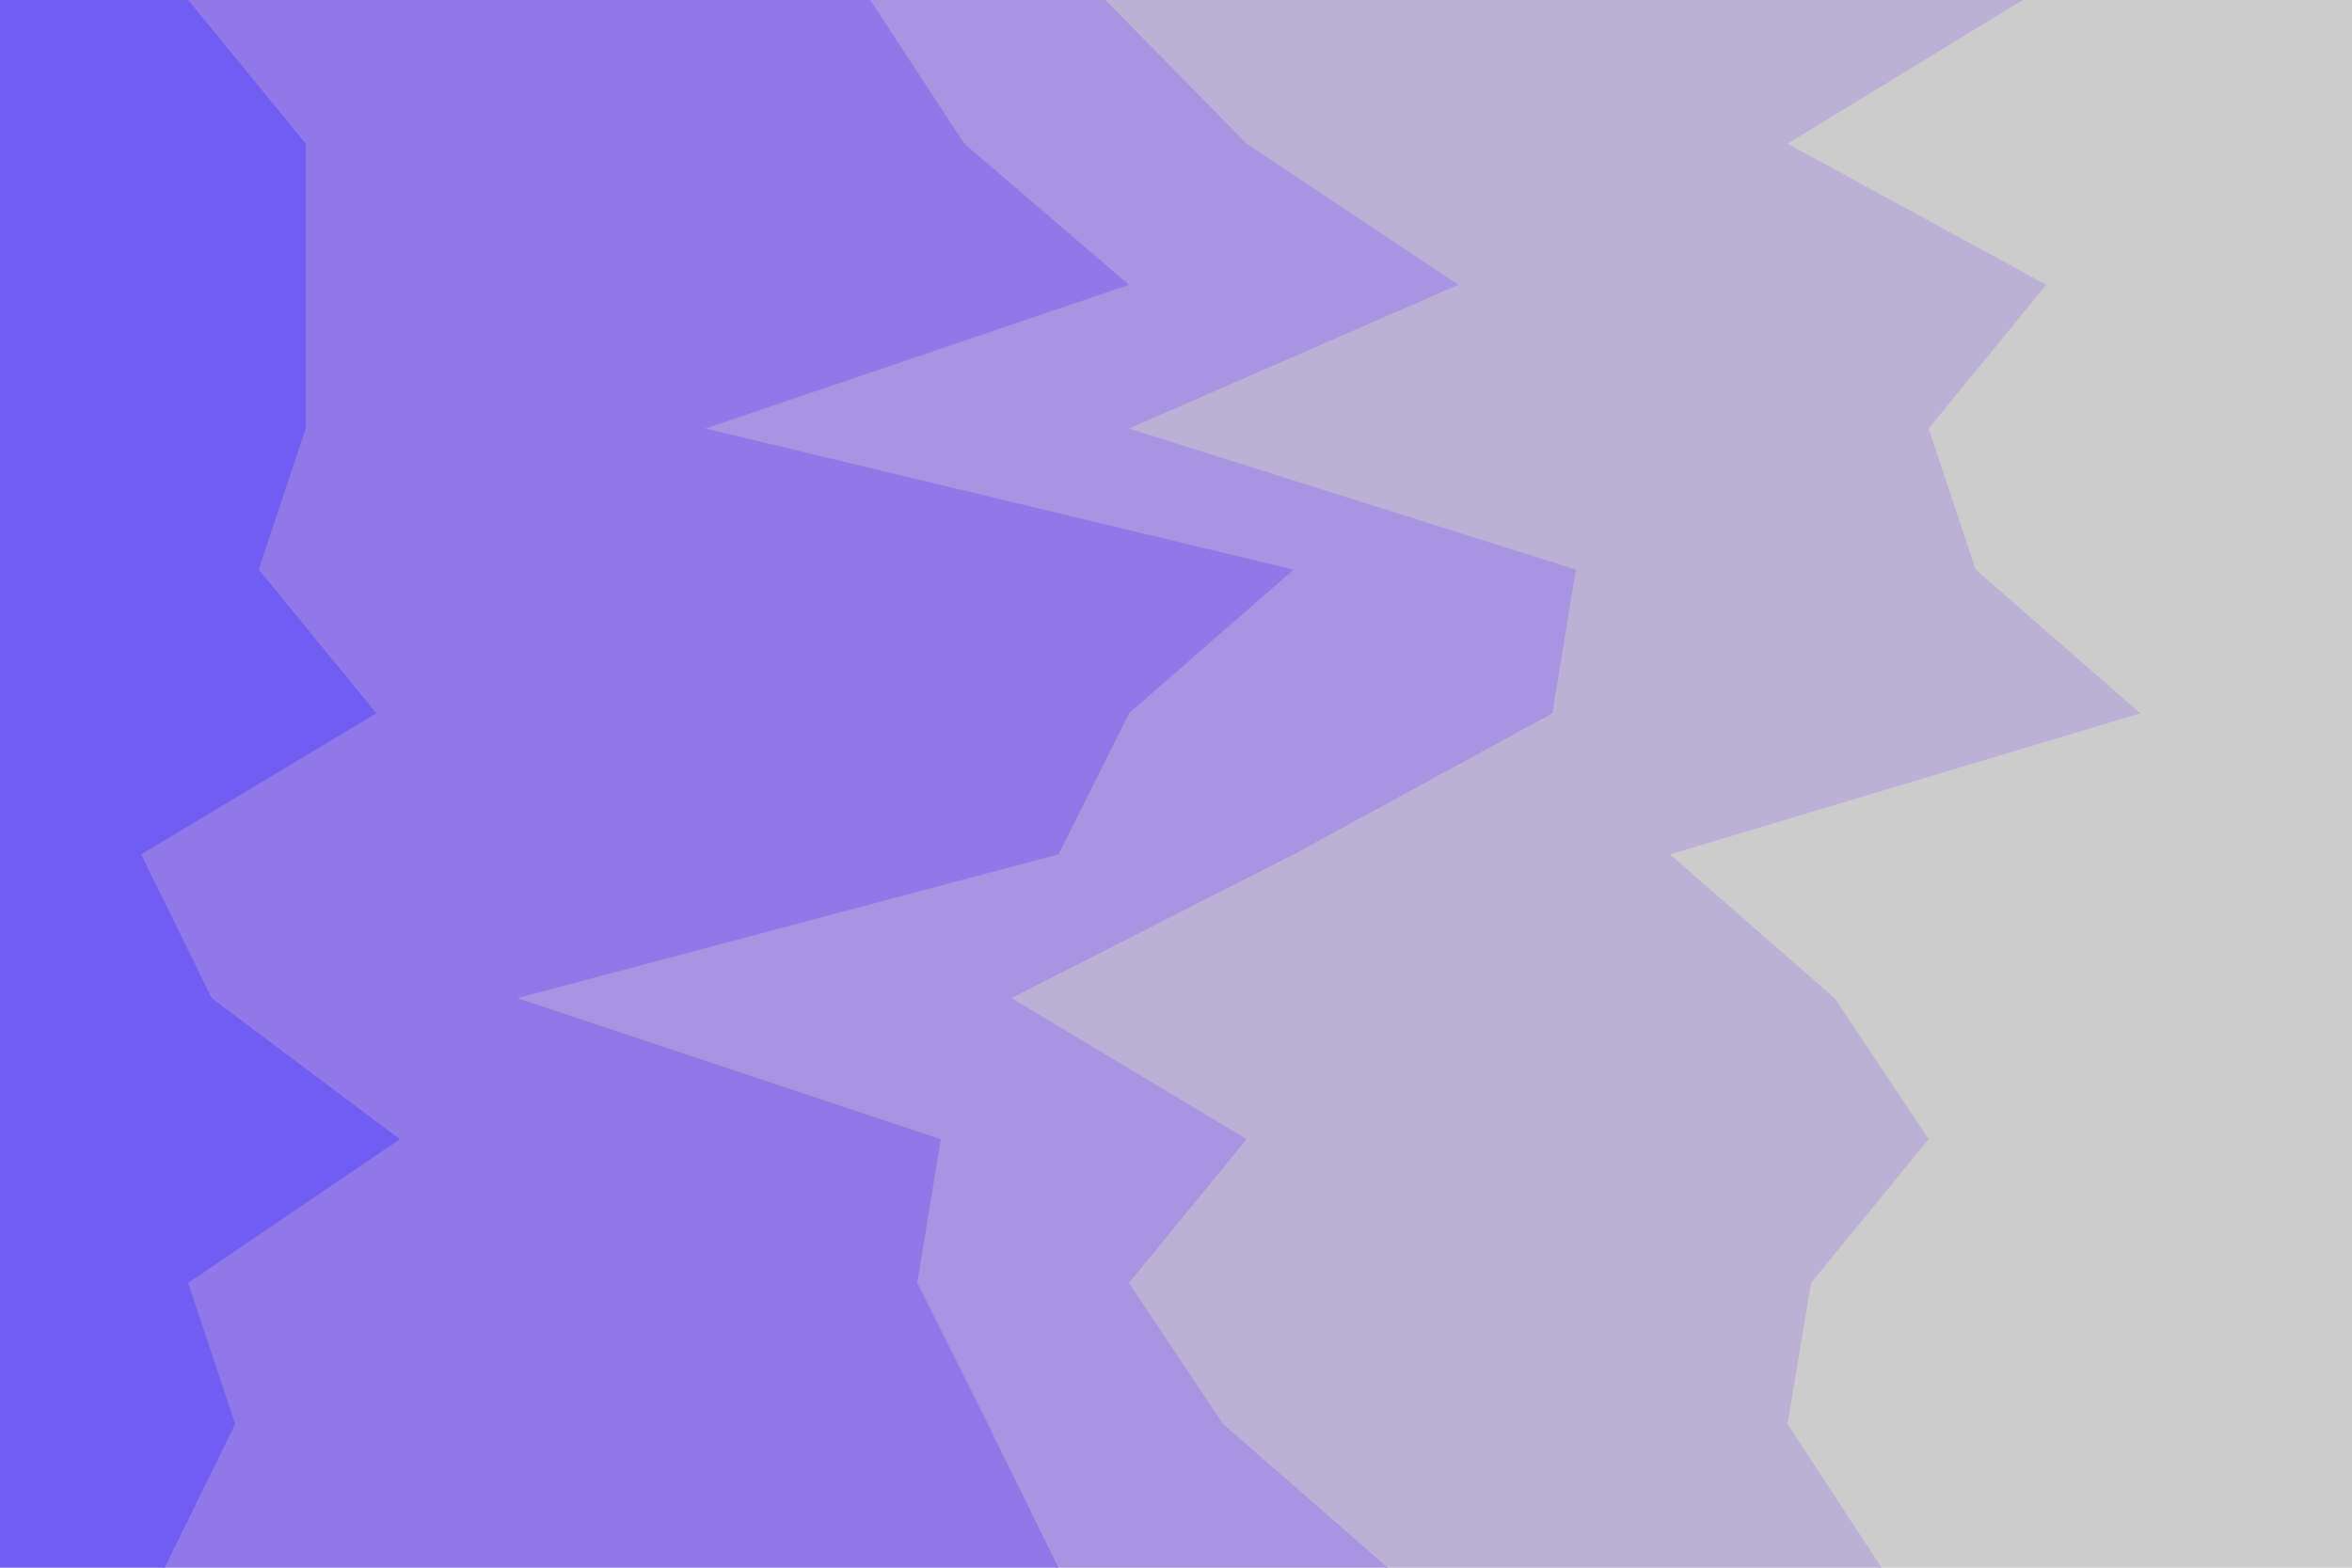 <svg id="visual" viewBox="0 0 900 600" width="900" height="600" xmlns="http://www.w3.org/2000/svg" xmlns:xlink="http://www.w3.org/1999/xlink" version="1.1"><path d="M719 600L683 545L692 491L737 436L701 382L638 327L818 273L755 218L737 164L782 109L683 55L773 0L900 0L900 55L900 109L900 164L900 218L900 273L900 327L900 382L900 436L900 491L900 545L900 600Z" fill="#cccccc"></path><path d="M530 600L467 545L431 491L476 436L386 382L494 327L593 273L602 218L431 164L557 109L476 55L422 0L774 0L684 55L783 109L738 164L756 218L819 273L639 327L702 382L738 436L693 491L684 545L720 600Z" fill="#bbb0d6"></path><path d="M404 600L377 545L350 491L359 436L197 382L404 327L431 273L494 218L269 164L431 109L368 55L332 0L423 0L477 55L558 109L432 164L603 218L594 273L495 327L387 382L477 436L432 491L468 545L531 600Z" fill="#a894e0"></path><path d="M62 600L89 545L71 491L152 436L80 382L53 327L143 273L98 218L116 164L116 109L116 55L71 0L333 0L369 55L432 109L270 164L495 218L432 273L405 327L198 382L360 436L351 491L378 545L405 600Z" fill="#9078e9"></path><path d="M0 600L0 545L0 491L0 436L0 382L0 327L0 273L0 218L0 164L0 109L0 55L0 0L72 0L117 55L117 109L117 164L99 218L144 273L54 327L81 382L153 436L72 491L90 545L63 600Z" fill="#715df2"></path></svg>